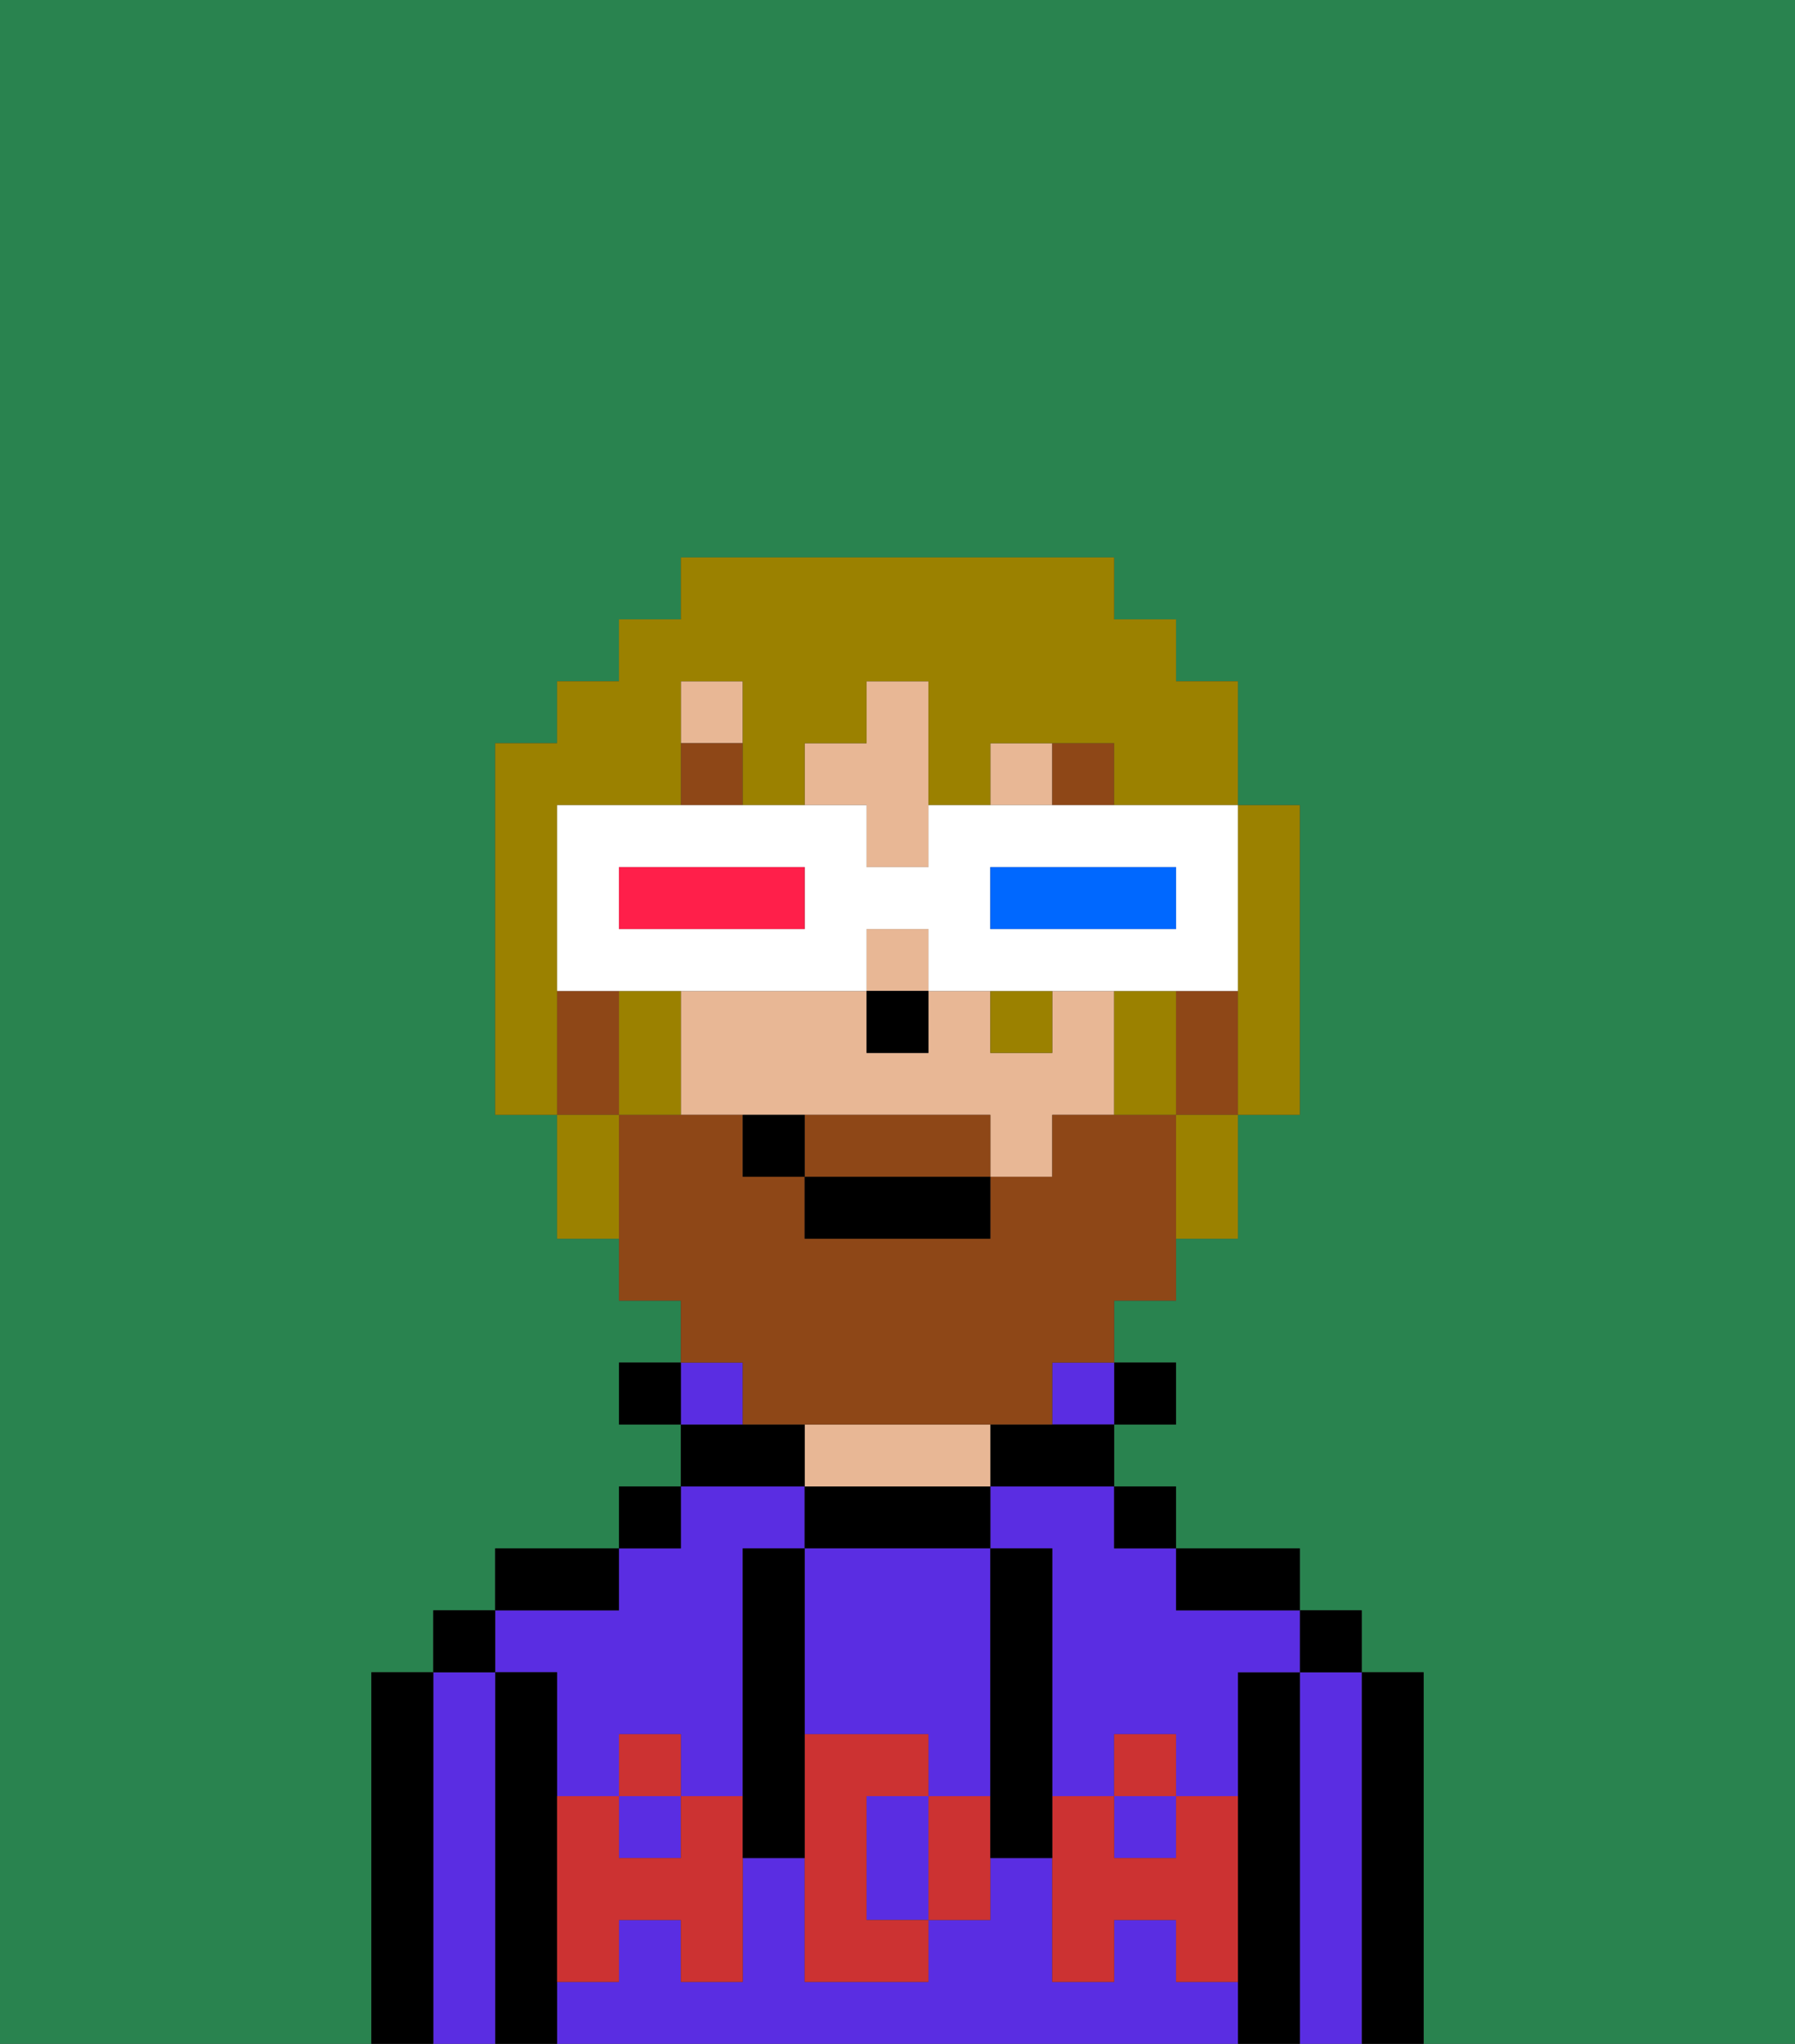 <svg xmlns="http://www.w3.org/2000/svg" viewBox="0 0 29 33"><rect x="0" y="0" width="29" height="33" fill="#333333" stroke="none"/><defs><style>polygon,rect,path{shape-rendering:crispedges;}.pa49-1{fill:#29834f;}.pa49-2{fill:#000000;}.pa49-3{fill:#5a2de2;}.pa49-4{fill:#e8b795;}.pa49-5{fill:#cc3232;}.pa49-6{fill:#8e4717;}.pa49-7{fill:#8e4717;}.pa49-8{fill:#9b8100;}.pa49-9{fill:#ffffff;}.pa49-10{fill:#0068ff;}.pa49-11{fill:#ff1f4a;}</style></defs><path class="pa49-1" d="M6,32V27H7V26H8V25h2V24h1V23H10V22h1V21H10V20H9V18H8V12H9V11h1V10h1V9h7v1h1v1h1v2h1v5H20v2H19v1H18v1h1v1H18v1h1v1h2v1h1v1h1v6h6V0H0V33H6Z"/><path class="pa49-2" d="M23,27H22v6h1V27Z"/><path class="pa49-3" d="M22,27H21v6h1V27Z"/><rect class="pa49-2" x="21" y="26" width="1" height="1"/><path class="pa49-2" d="M21,27H20v6h1V27Z"/><path class="pa49-3" d="M16,25h1v4h1V28h1v1h1V27h1V26H19V25H18V24H16Z"/><path class="pa49-3" d="M19,32V31H18v1H17V30H16v1H15v1H13V30H12v2H11V31H10v1H9v1H20V32Z"/><path class="pa49-3" d="M9,27v2h1V28h1v1h1V25h1V24H11v1H10v1H8v1Z"/><rect class="pa49-3" x="18" y="29" width="1" height="1"/><rect class="pa49-3" x="10" y="29" width="1" height="1"/><path class="pa49-2" d="M20,26h1V25H19v1Z"/><rect class="pa49-2" x="18" y="24" width="1" height="1"/><rect class="pa49-2" x="18" y="22" width="1" height="1"/><rect class="pa49-3" x="17" y="22" width="1" height="1"/><path class="pa49-2" d="M16,23v1h2V23H16Z"/><path class="pa49-2" d="M16,25V24H13v1h3Z"/><path class="pa49-4" d="M16,24V23H13v1h3Z"/><path class="pa49-2" d="M13,23H11v1h2Z"/><path class="pa49-3" d="M12,22H11v1h1Z"/><rect class="pa49-2" x="10" y="24" width="1" height="1"/><rect class="pa49-2" x="10" y="22" width="1" height="1"/><path class="pa49-2" d="M10,25H8v1h2Z"/><path class="pa49-2" d="M9,31V27H8v6H9V31Z"/><path class="pa49-3" d="M8,27H7v6H8V27Z"/><rect class="pa49-2" x="7" y="26" width="1" height="1"/><path class="pa49-2" d="M7,27H6v6H7V27Z"/><path class="pa49-3" d="M13,28h2v1h1V25H13v3Z"/><path class="pa49-3" d="M14,29v2h1V29Z"/><path class="pa49-5" d="M19,30H18V29H17v3h1V31h1v1h1V29H19Z"/><rect class="pa49-5" x="18" y="28" width="1" height="1"/><path class="pa49-5" d="M15,29v2h1V29Z"/><path class="pa49-5" d="M14,30V29h1V28H13v4h2V31H14Z"/><path class="pa49-5" d="M11,29v1H10V29H9v3h1V31h1v1h1V29Z"/><rect class="pa49-5" x="10" y="28" width="1" height="1"/><path class="pa49-2" d="M13,27V25H12v5h1V27Z"/><path class="pa49-2" d="M17,28V25H16v5h1V28Z"/><rect class="pa49-4" x="14" y="15" width="1" height="1"/><path class="pa49-4" d="M17,16v1H16V16H15v1H14V16H11v2h5v1h1V18h1V16Z"/><path class="pa49-4" d="M14,14h1V11H14v1H13v1h1Z"/><rect class="pa49-4" x="11" y="11" width="1" height="1"/><rect class="pa49-4" x="16" y="12" width="1" height="1"/><rect class="pa49-2" x="14" y="16" width="1" height="1"/><rect class="pa49-6" x="11" y="12" width="1" height="1"/><rect class="pa49-6" x="17" y="12" width="1" height="1"/><path class="pa49-7" d="M15,18H13v1h3V18Z"/><path class="pa49-7" d="M19,16v2h1V16Z"/><path class="pa49-7" d="M12,23h5V22h1V21h1V18H17v1H16v1H13V19H12V18H10v3h1v1h1Z"/><path class="pa49-7" d="M10,17V16H9v2h1Z"/><rect class="pa49-2" x="13" y="19" width="3" height="1"/><path class="pa49-2" d="M12,18v1h1V18Z"/><path class="pa49-8" d="M20,16v2h1V13H20v3Z"/><path class="pa49-8" d="M9,13h2V11h1v2h1V12h1V11h1v2h1V12h2v1h2V11H19V10H18V9H11v1H10v1H9v1H8v6H9V13Z"/><path class="pa49-8" d="M10,16v2h1V16Z"/><path class="pa49-8" d="M18,16v2h1V16Z"/><path class="pa49-8" d="M9,18v2h1V18Z"/><rect class="pa49-8" x="16" y="16" width="1" height="1"/><path class="pa49-8" d="M19,19v1h1V18H19Z"/><path class="pa49-9" d="M17,13H15v1H14V13H9v3h5V15h1v1h5V13H17Zm-4,2H10V14h3Zm6,0H16V14h3Z"/><path class="pa49-10" d="M16,14v1h3V14H16Z"/><path class="pa49-11" d="M10,14v1h3V14H10Z"/></svg>